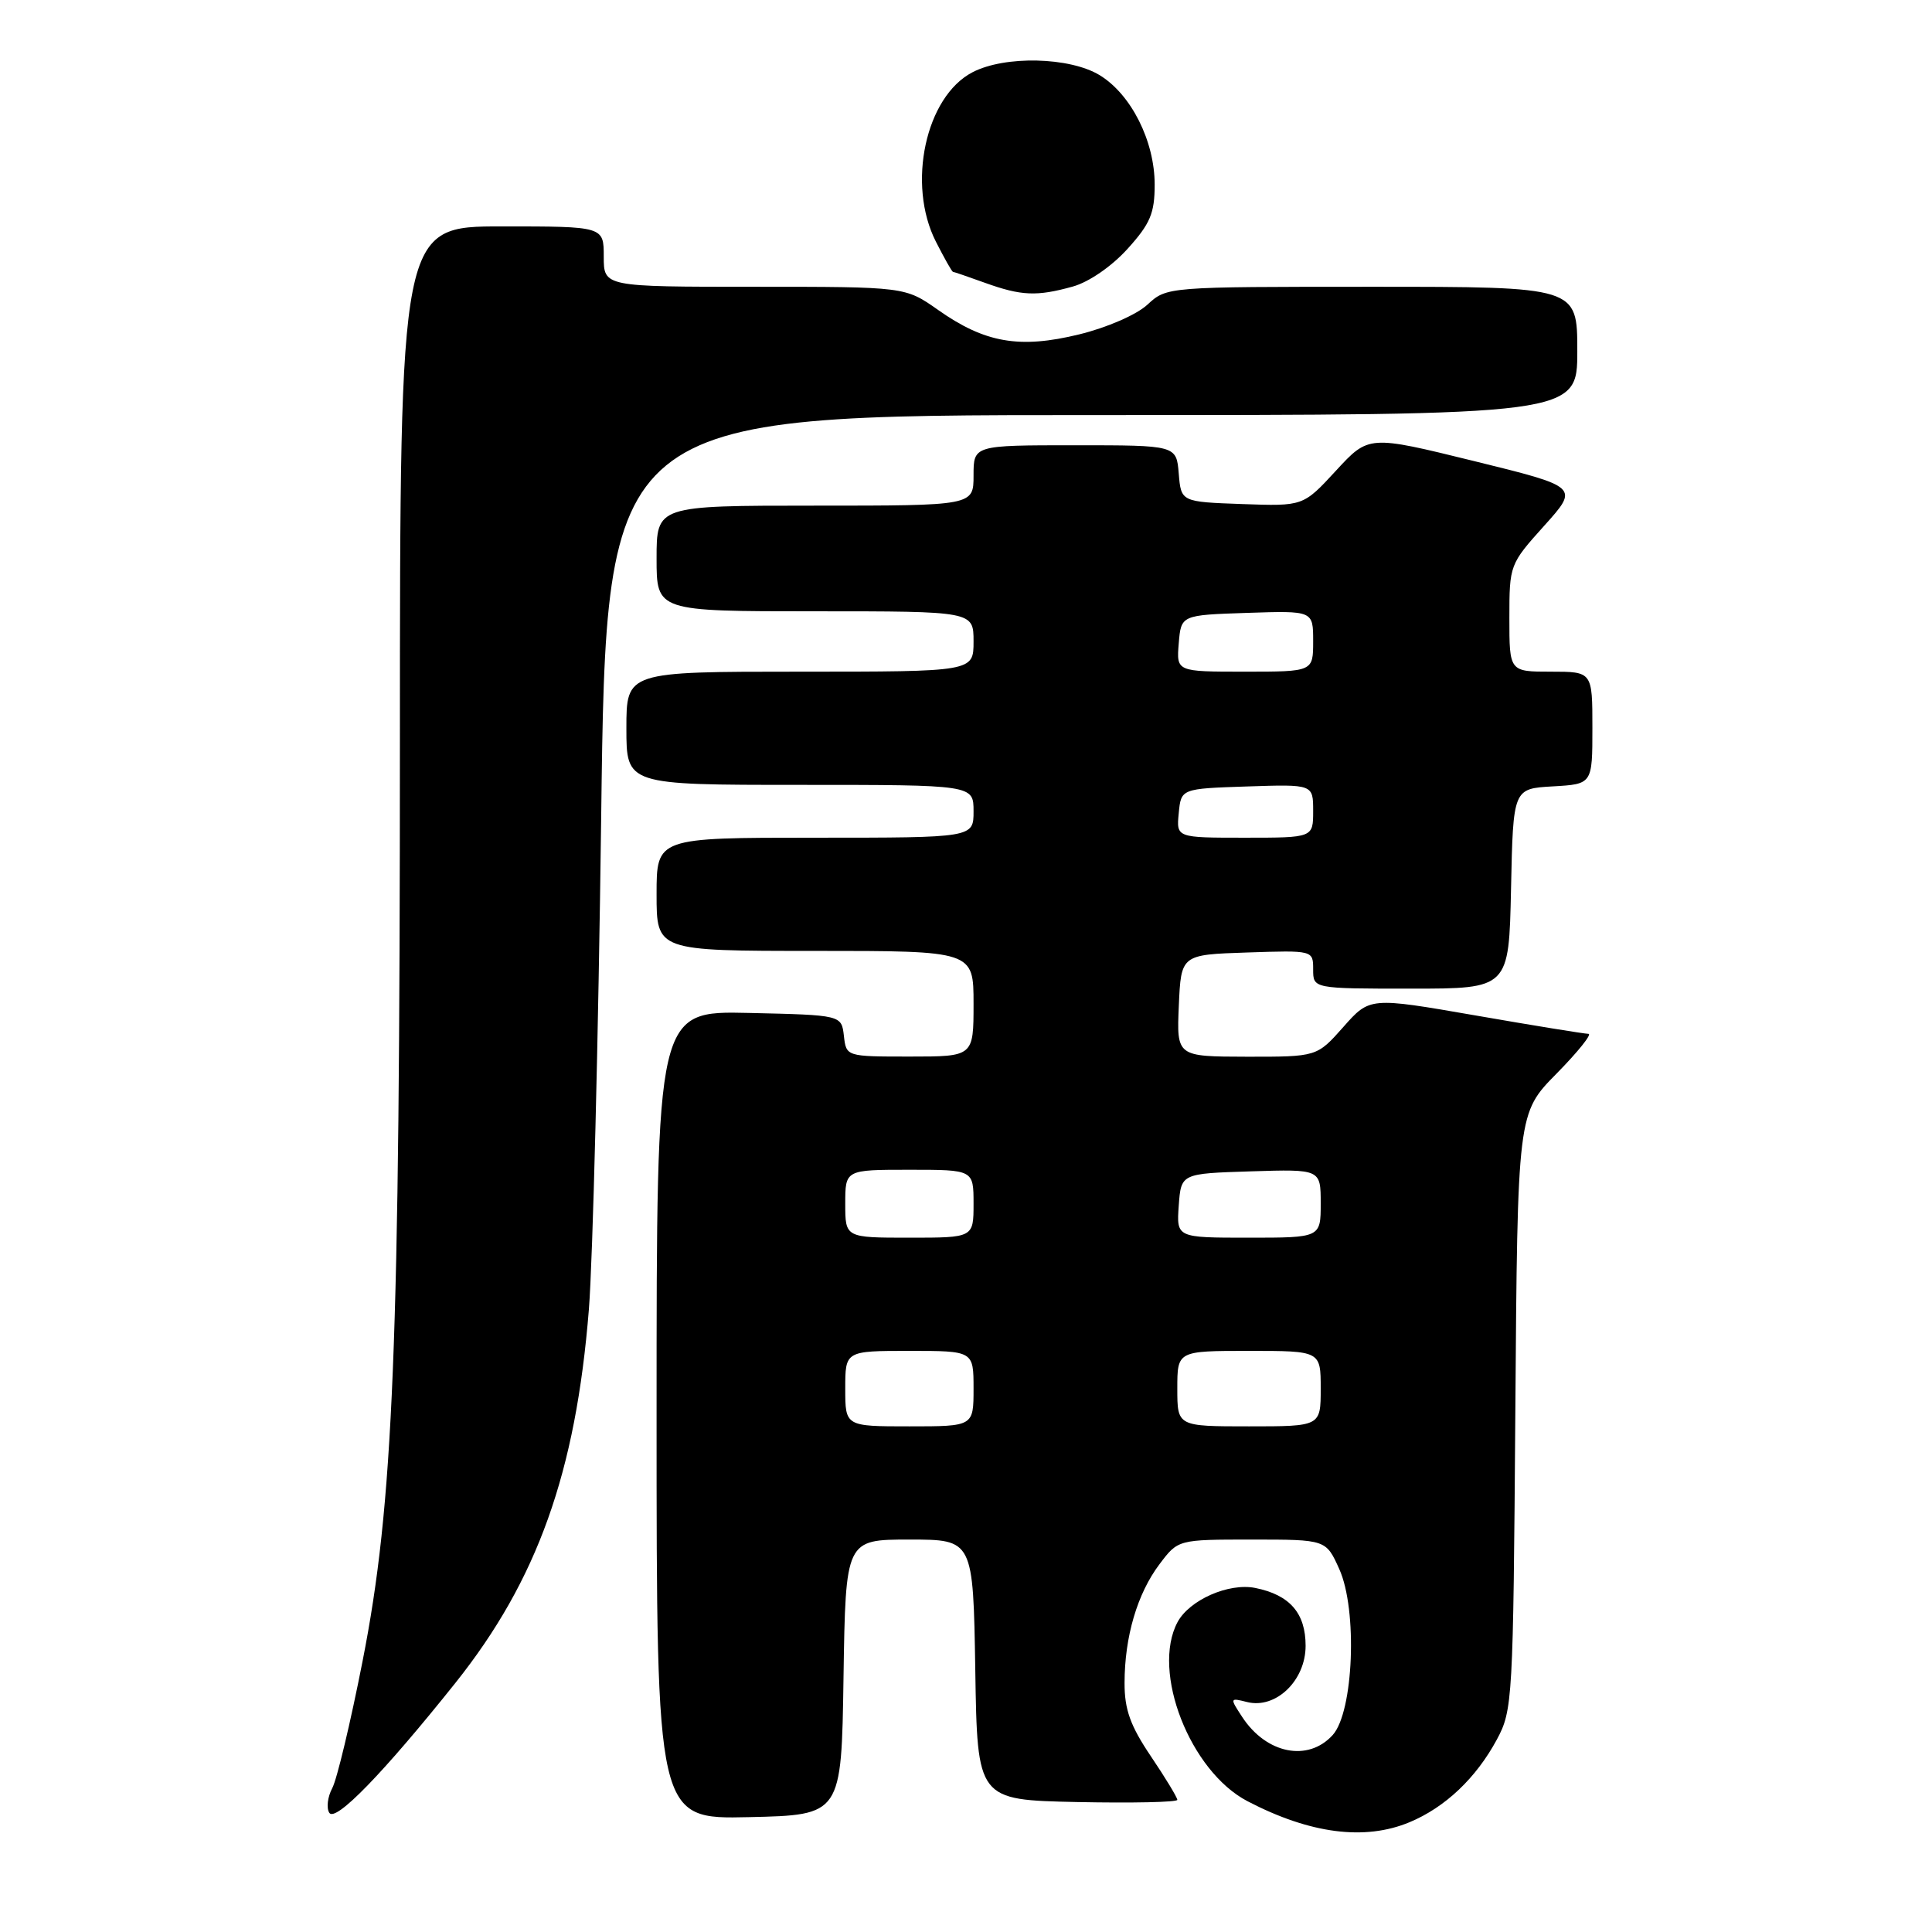 <?xml version="1.0" encoding="UTF-8" standalone="no"?>
<!DOCTYPE svg PUBLIC "-//W3C//DTD SVG 1.1//EN" "http://www.w3.org/Graphics/SVG/1.1/DTD/svg11.dtd" >
<svg xmlns="http://www.w3.org/2000/svg" xmlns:xlink="http://www.w3.org/1999/xlink" version="1.1" viewBox="0 0 256 256">
 <g >
 <path fill="currentColor"
d=" M 186.78 241.45 C 191.50 239.48 195.59 235.60 198.34 230.50 C 200.43 226.62 200.51 225.28 200.79 187.00 C 201.08 147.50 201.08 147.50 206.26 142.25 C 209.10 139.36 211.00 136.99 210.47 136.99 C 209.93 136.98 203.20 135.89 195.50 134.55 C 181.50 132.12 181.50 132.12 178.00 136.08 C 174.50 140.03 174.50 140.03 165.20 140.02 C 155.91 140.00 155.91 140.00 156.20 133.25 C 156.50 126.50 156.50 126.50 165.25 126.21 C 174.00 125.92 174.00 125.92 174.00 128.46 C 174.00 131.00 174.00 131.00 186.97 131.00 C 199.94 131.00 199.94 131.00 200.22 117.75 C 200.50 104.50 200.50 104.50 205.75 104.20 C 211.00 103.90 211.00 103.90 211.00 96.45 C 211.00 89.00 211.00 89.00 205.50 89.00 C 200.00 89.00 200.00 89.00 200.00 81.90 C 200.00 74.86 200.04 74.75 204.62 69.66 C 209.24 64.52 209.24 64.52 195.30 61.09 C 181.36 57.66 181.36 57.66 177.02 62.37 C 172.68 67.08 172.68 67.08 164.59 66.79 C 156.50 66.50 156.50 66.50 156.19 62.75 C 155.88 59.00 155.88 59.00 142.44 59.00 C 129.00 59.00 129.00 59.00 129.00 63.00 C 129.00 67.00 129.00 67.00 108.00 67.00 C 87.00 67.00 87.00 67.00 87.00 74.00 C 87.00 81.00 87.00 81.00 108.00 81.00 C 129.00 81.00 129.00 81.00 129.00 85.00 C 129.00 89.00 129.00 89.00 106.00 89.00 C 83.00 89.00 83.00 89.00 83.00 96.50 C 83.00 104.00 83.00 104.00 106.00 104.00 C 129.00 104.00 129.00 104.00 129.00 107.50 C 129.00 111.00 129.00 111.00 108.00 111.00 C 87.00 111.00 87.00 111.00 87.00 118.50 C 87.00 126.00 87.00 126.00 108.00 126.00 C 129.00 126.00 129.00 126.00 129.00 133.00 C 129.00 140.00 129.00 140.00 120.57 140.00 C 112.13 140.00 112.13 140.00 111.82 137.25 C 111.50 134.50 111.50 134.50 99.25 134.22 C 87.00 133.94 87.00 133.94 87.00 187.50 C 87.00 241.06 87.00 241.06 99.25 240.78 C 111.50 240.50 111.50 240.50 111.77 222.25 C 112.05 204.00 112.05 204.00 120.50 204.00 C 128.95 204.00 128.95 204.00 129.23 221.25 C 129.50 238.50 129.50 238.50 142.75 238.78 C 150.04 238.93 156.00 238.80 156.00 238.49 C 156.00 238.18 154.43 235.58 152.50 232.72 C 149.78 228.69 149.00 226.52 149.01 223.01 C 149.01 216.89 150.70 211.15 153.65 207.25 C 156.10 204.00 156.10 204.00 165.90 204.00 C 175.70 204.00 175.70 204.00 177.46 207.91 C 179.90 213.31 179.36 226.84 176.59 229.90 C 173.33 233.50 167.80 232.40 164.60 227.51 C 162.94 224.98 162.95 224.95 165.25 225.53 C 169.05 226.48 173.00 222.69 173.00 218.08 C 173.00 213.74 170.90 211.33 166.32 210.41 C 162.80 209.71 157.61 212.00 156.03 214.94 C 152.53 221.49 157.69 234.70 165.30 238.67 C 173.59 242.99 180.84 243.93 186.78 241.45 Z  M 60.34 223.00 C 71.20 209.38 76.30 195.11 78.03 173.50 C 78.55 166.90 79.29 137.54 79.66 108.25 C 80.33 55.00 80.33 55.00 144.66 55.00 C 209.00 55.00 209.00 55.00 209.00 46.50 C 209.00 38.00 209.00 38.00 181.80 38.00 C 154.61 38.00 154.61 38.00 152.05 40.36 C 150.61 41.70 146.68 43.41 142.99 44.31 C 135.09 46.24 130.50 45.44 124.29 41.06 C 119.94 38.00 119.94 38.00 99.97 38.00 C 80.00 38.00 80.00 38.00 80.00 34.00 C 80.00 30.00 80.00 30.00 66.50 30.00 C 53.00 30.00 53.00 30.00 52.99 98.25 C 52.98 178.74 52.15 199.24 48.04 220.12 C 46.45 228.23 44.64 235.81 44.02 236.95 C 43.41 238.10 43.23 239.56 43.63 240.20 C 44.43 241.51 50.79 234.96 60.34 223.00 Z  M 142.15 37.97 C 144.28 37.38 147.30 35.30 149.40 32.98 C 152.42 29.64 153.00 28.26 153.00 24.46 C 153.00 18.70 149.89 12.51 145.71 9.96 C 141.74 7.55 133.17 7.34 128.87 9.57 C 122.65 12.79 120.13 24.42 124.02 32.04 C 125.13 34.22 126.14 36.01 126.27 36.02 C 126.40 36.02 128.30 36.68 130.50 37.47 C 135.33 39.21 137.38 39.30 142.15 37.97 Z  M 112.00 184.00 C 112.00 179.00 112.00 179.00 120.50 179.00 C 129.00 179.00 129.00 179.00 129.00 184.00 C 129.00 189.00 129.00 189.00 120.50 189.00 C 112.00 189.00 112.00 189.00 112.00 184.00 Z  M 156.00 184.00 C 156.00 179.00 156.00 179.00 165.50 179.00 C 175.00 179.00 175.00 179.00 175.00 184.00 C 175.00 189.00 175.00 189.00 165.50 189.00 C 156.00 189.00 156.00 189.00 156.00 184.00 Z  M 112.00 159.50 C 112.00 155.00 112.00 155.00 120.50 155.00 C 129.00 155.00 129.00 155.00 129.00 159.50 C 129.00 164.00 129.00 164.00 120.50 164.00 C 112.00 164.00 112.00 164.00 112.00 159.50 Z  M 156.19 159.75 C 156.50 155.50 156.50 155.50 165.75 155.21 C 175.00 154.92 175.00 154.92 175.00 159.46 C 175.00 164.00 175.00 164.00 165.44 164.00 C 155.89 164.00 155.89 164.00 156.19 159.75 Z  M 156.19 107.75 C 156.50 104.50 156.50 104.50 165.25 104.21 C 174.00 103.92 174.00 103.92 174.00 107.46 C 174.00 111.00 174.00 111.00 164.94 111.00 C 155.87 111.00 155.87 111.00 156.19 107.75 Z  M 156.19 85.25 C 156.50 81.50 156.50 81.50 165.25 81.21 C 174.00 80.92 174.00 80.92 174.00 84.96 C 174.00 89.00 174.00 89.00 164.94 89.00 C 155.88 89.00 155.88 89.00 156.19 85.25 Z "/>
</g>
</svg>
